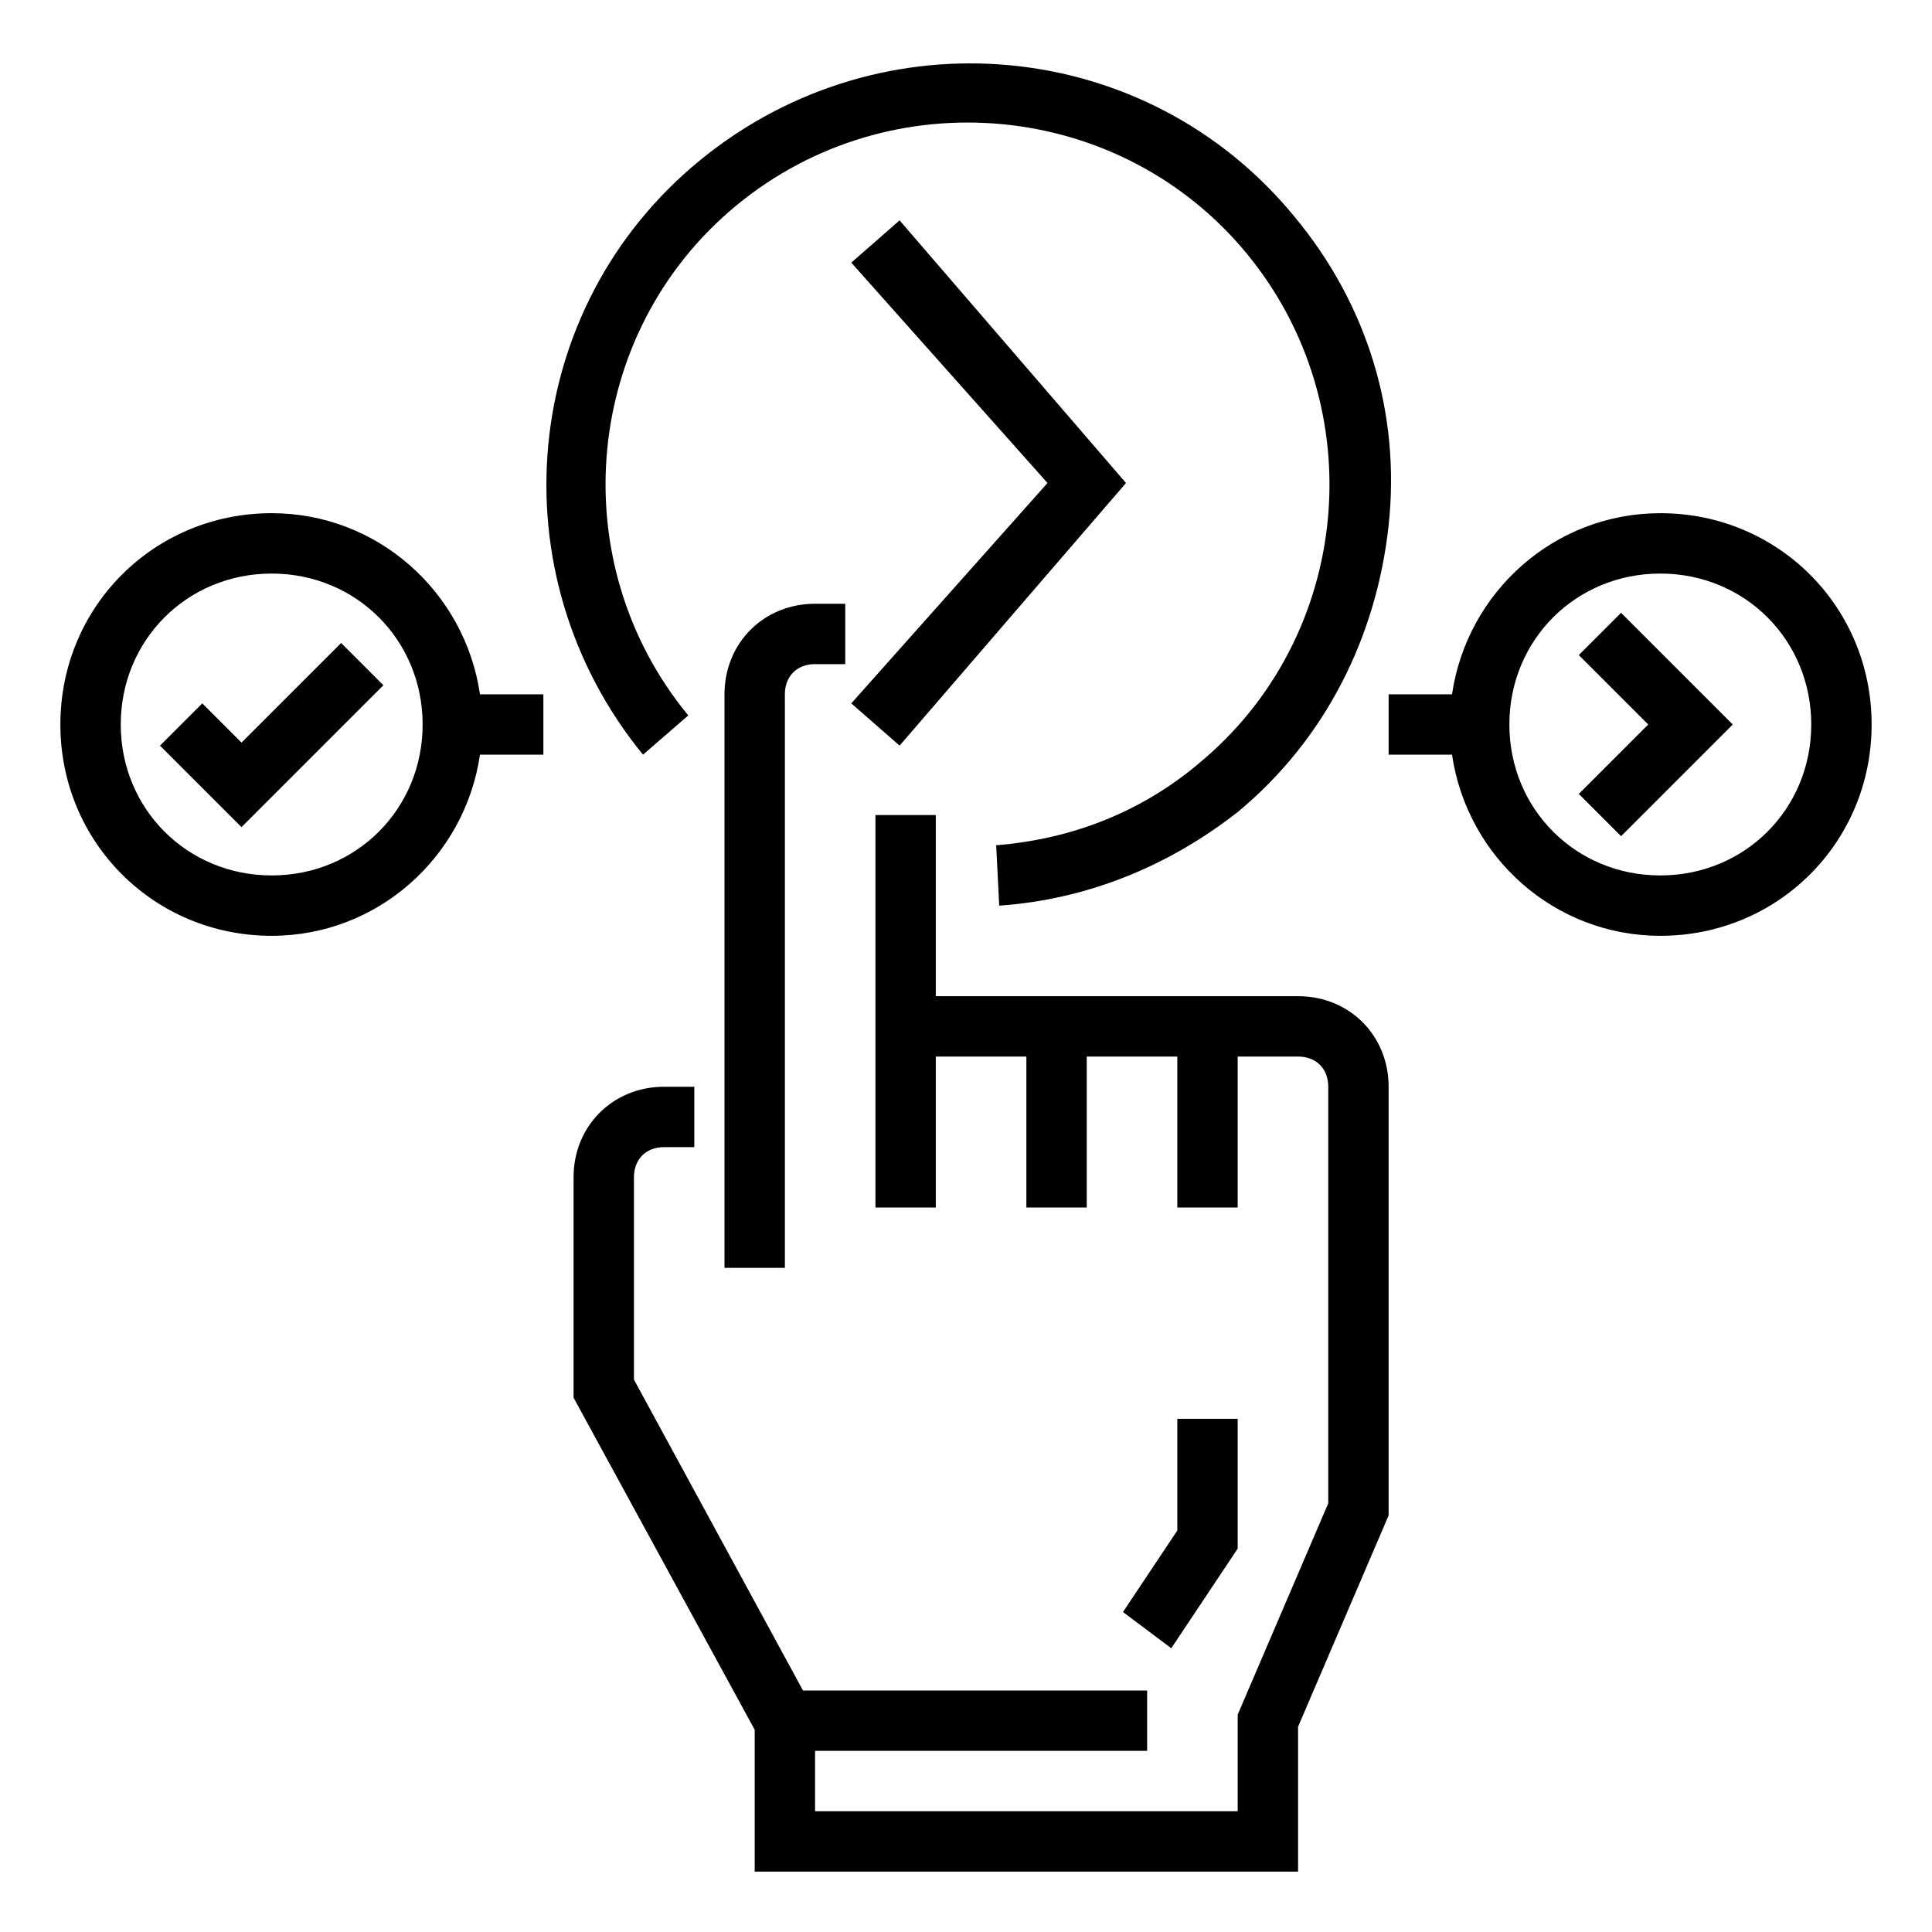 <svg xmlns="http://www.w3.org/2000/svg" viewBox="0 0 64 64"><path d="M53.7 27.7l-1.4-1.4 2.3-2.3-2.3-2.3 1.4-1.4 3.7 3.7z"/><path d="M55 17c-3.5 0-6.4 2.6-6.9 6H46v2h2.1c.5 3.4 3.4 6 6.9 6 3.9 0 7-3.1 7-7s-3.1-7-7-7zm0 12c-2.8 0-5-2.2-5-5s2.2-5 5-5 5 2.2 5 5-2.2 5-5 5zm-37-6h-2.1c-.5-3.4-3.4-6-6.9-6-3.9 0-7 3.1-7 7s3.1 7 7 7c3.5 0 6.4-2.6 6.9-6H18v-2zm-9 6c-2.8 0-5-2.2-5-5s2.2-5 5-5 5 2.2 5 5-2.2 5-5 5z"/><path d="M8 27.4l-2.7-2.7 1.4-1.4L8 24.6l3.3-3.3 1.4 1.4zm21.8-2.7l-1.6-1.4 6.5-7.3-6.5-7.3 1.6-1.4 7.5 8.7z"/><path d="M33.1 30l-.1-2c2.5-.2 4.8-1.1 6.7-2.7 5.1-4.2 5.8-11.8 1.6-16.9S29.5 2.6 24.4 6.8s-5.8 11.8-1.6 16.9L21.3 25c-4.9-6-4.1-14.8 1.9-19.7S38 1.2 42.9 7.2c2.4 2.9 3.5 6.5 3.1 10.2s-2.1 7.1-5 9.5c-2.3 1.8-5 2.9-7.9 3.1z"/><path d="M43 33H31v-6h-2v13h2v-5h3v5h2v-5h3v5h2v-5h2c.6 0 1 .4 1 1v13.8l-3 7V60H27v-2h11v-2H26.6L21 45.7V39c0-.6.4-1 1-1h1v-2h-1c-1.7 0-3 1.3-3 3v7.3l6 11V62h18v-4.8l3-7V36c0-1.7-1.3-3-3-3z"/><path d="M26 23c0-.6.4-1 1-1h1v-2h-1c-1.7 0-3 1.3-3 3v19h2V23zm12.8 31.6l-1.6-1.2 1.8-2.7V47h2v4.3z"/></svg>